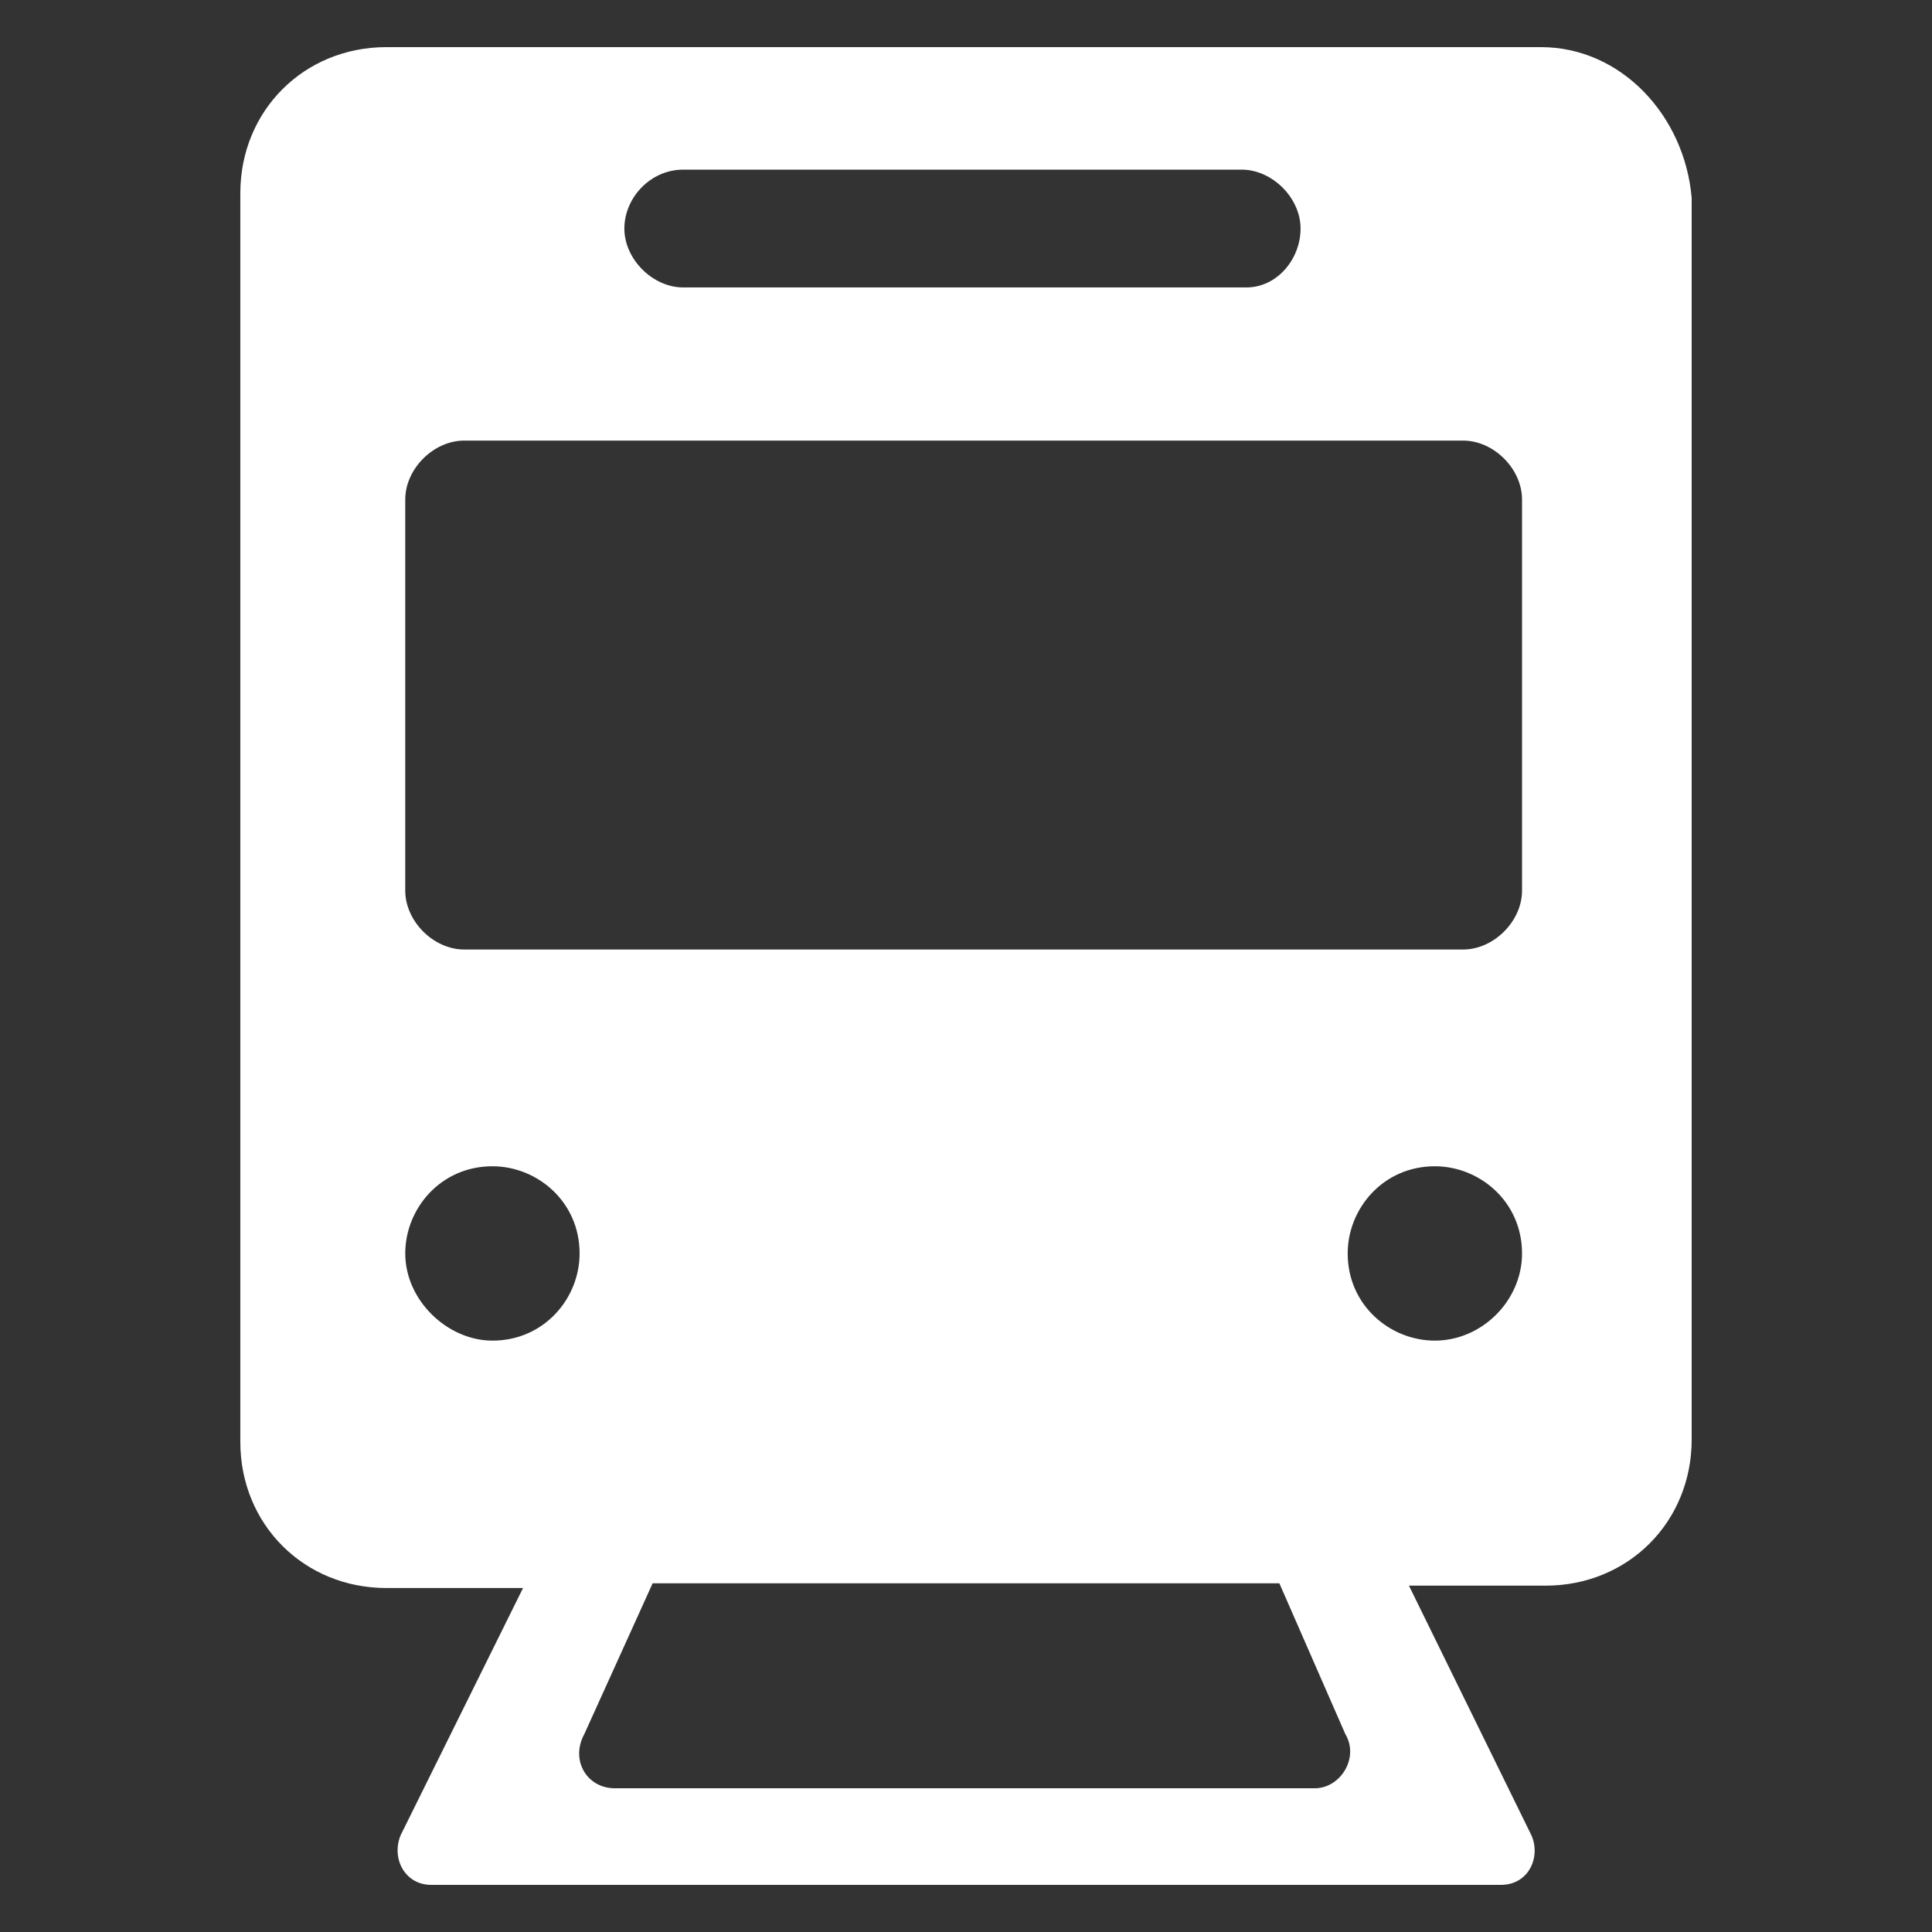 <?xml version="1.0" encoding="utf-8"?>
<!-- Generator: Adobe Illustrator 22.0.1, SVG Export Plug-In . SVG Version: 6.00 Build 0)  -->
<svg version="1.1" id="圖層_1" xmlns="http://www.w3.org/2000/svg" xmlns:xlink="http://www.w3.org/1999/xlink" x="0px" y="0px"
	 viewBox="0 0 82 82" style="enable-background:new 0 0 82 82;" xml:space="preserve">
<rect x="0" y="0" width="82" height="82" fill="#333333" stroke="none"/>
<style type="text/css">
	.st0{fill:#FFFFFF;}
</style>
<path class="st0" d="M65.4,2h-49c-3.5,0-6.2,2.7-6.2,6.2v53c0,3.5,2.7,6.2,6.2,6.2h5.8L17,77.9c-0.4,1,0.2,2.1,1.3,2.1H22h38h3.7
	c1.2,0,1.7-1.2,1.3-2.1l-5.2-10.6h5.8c3.5,0,6.2-2.7,6.2-6.2V8.4C71.5,4.9,68.8,2,65.4,2z M29,7.2h23.7c1.3,0,2.5,1.2,2.5,2.5
	s-1,2.5-2.3,2.5H29c-1.3,0-2.5-1.2-2.5-2.5S27.6,7.2,29,7.2z M17.2,53.2c0-1.9,1.5-3.7,3.7-3.7c1.9,0,3.7,1.5,3.7,3.7
	c0,1.9-1.5,3.7-3.7,3.7C19,56.9,17.2,55.2,17.2,53.2z M57.1,73.6c0.6,1-0.2,2.3-1.3,2.3H26.1c-1.2,0-1.9-1.2-1.3-2.3l2.9-6.4h26.6
	L57.1,73.6z M60.9,56.9c-1.9,0-3.7-1.5-3.7-3.7c0-1.9,1.5-3.7,3.7-3.7c1.9,0,3.7,1.5,3.7,3.7C64.6,55.2,62.9,56.9,60.9,56.9z
	 M64.6,37.8c0,1.3-1.2,2.5-2.5,2.5H19.7c-1.3,0-2.5-1.2-2.5-2.5V21.2c0-1.3,1.2-2.5,2.5-2.5h42.4c1.3,0,2.5,1.2,2.5,2.5
	C64.6,21.2,64.6,37.8,64.6,37.8z"/>
</svg>
